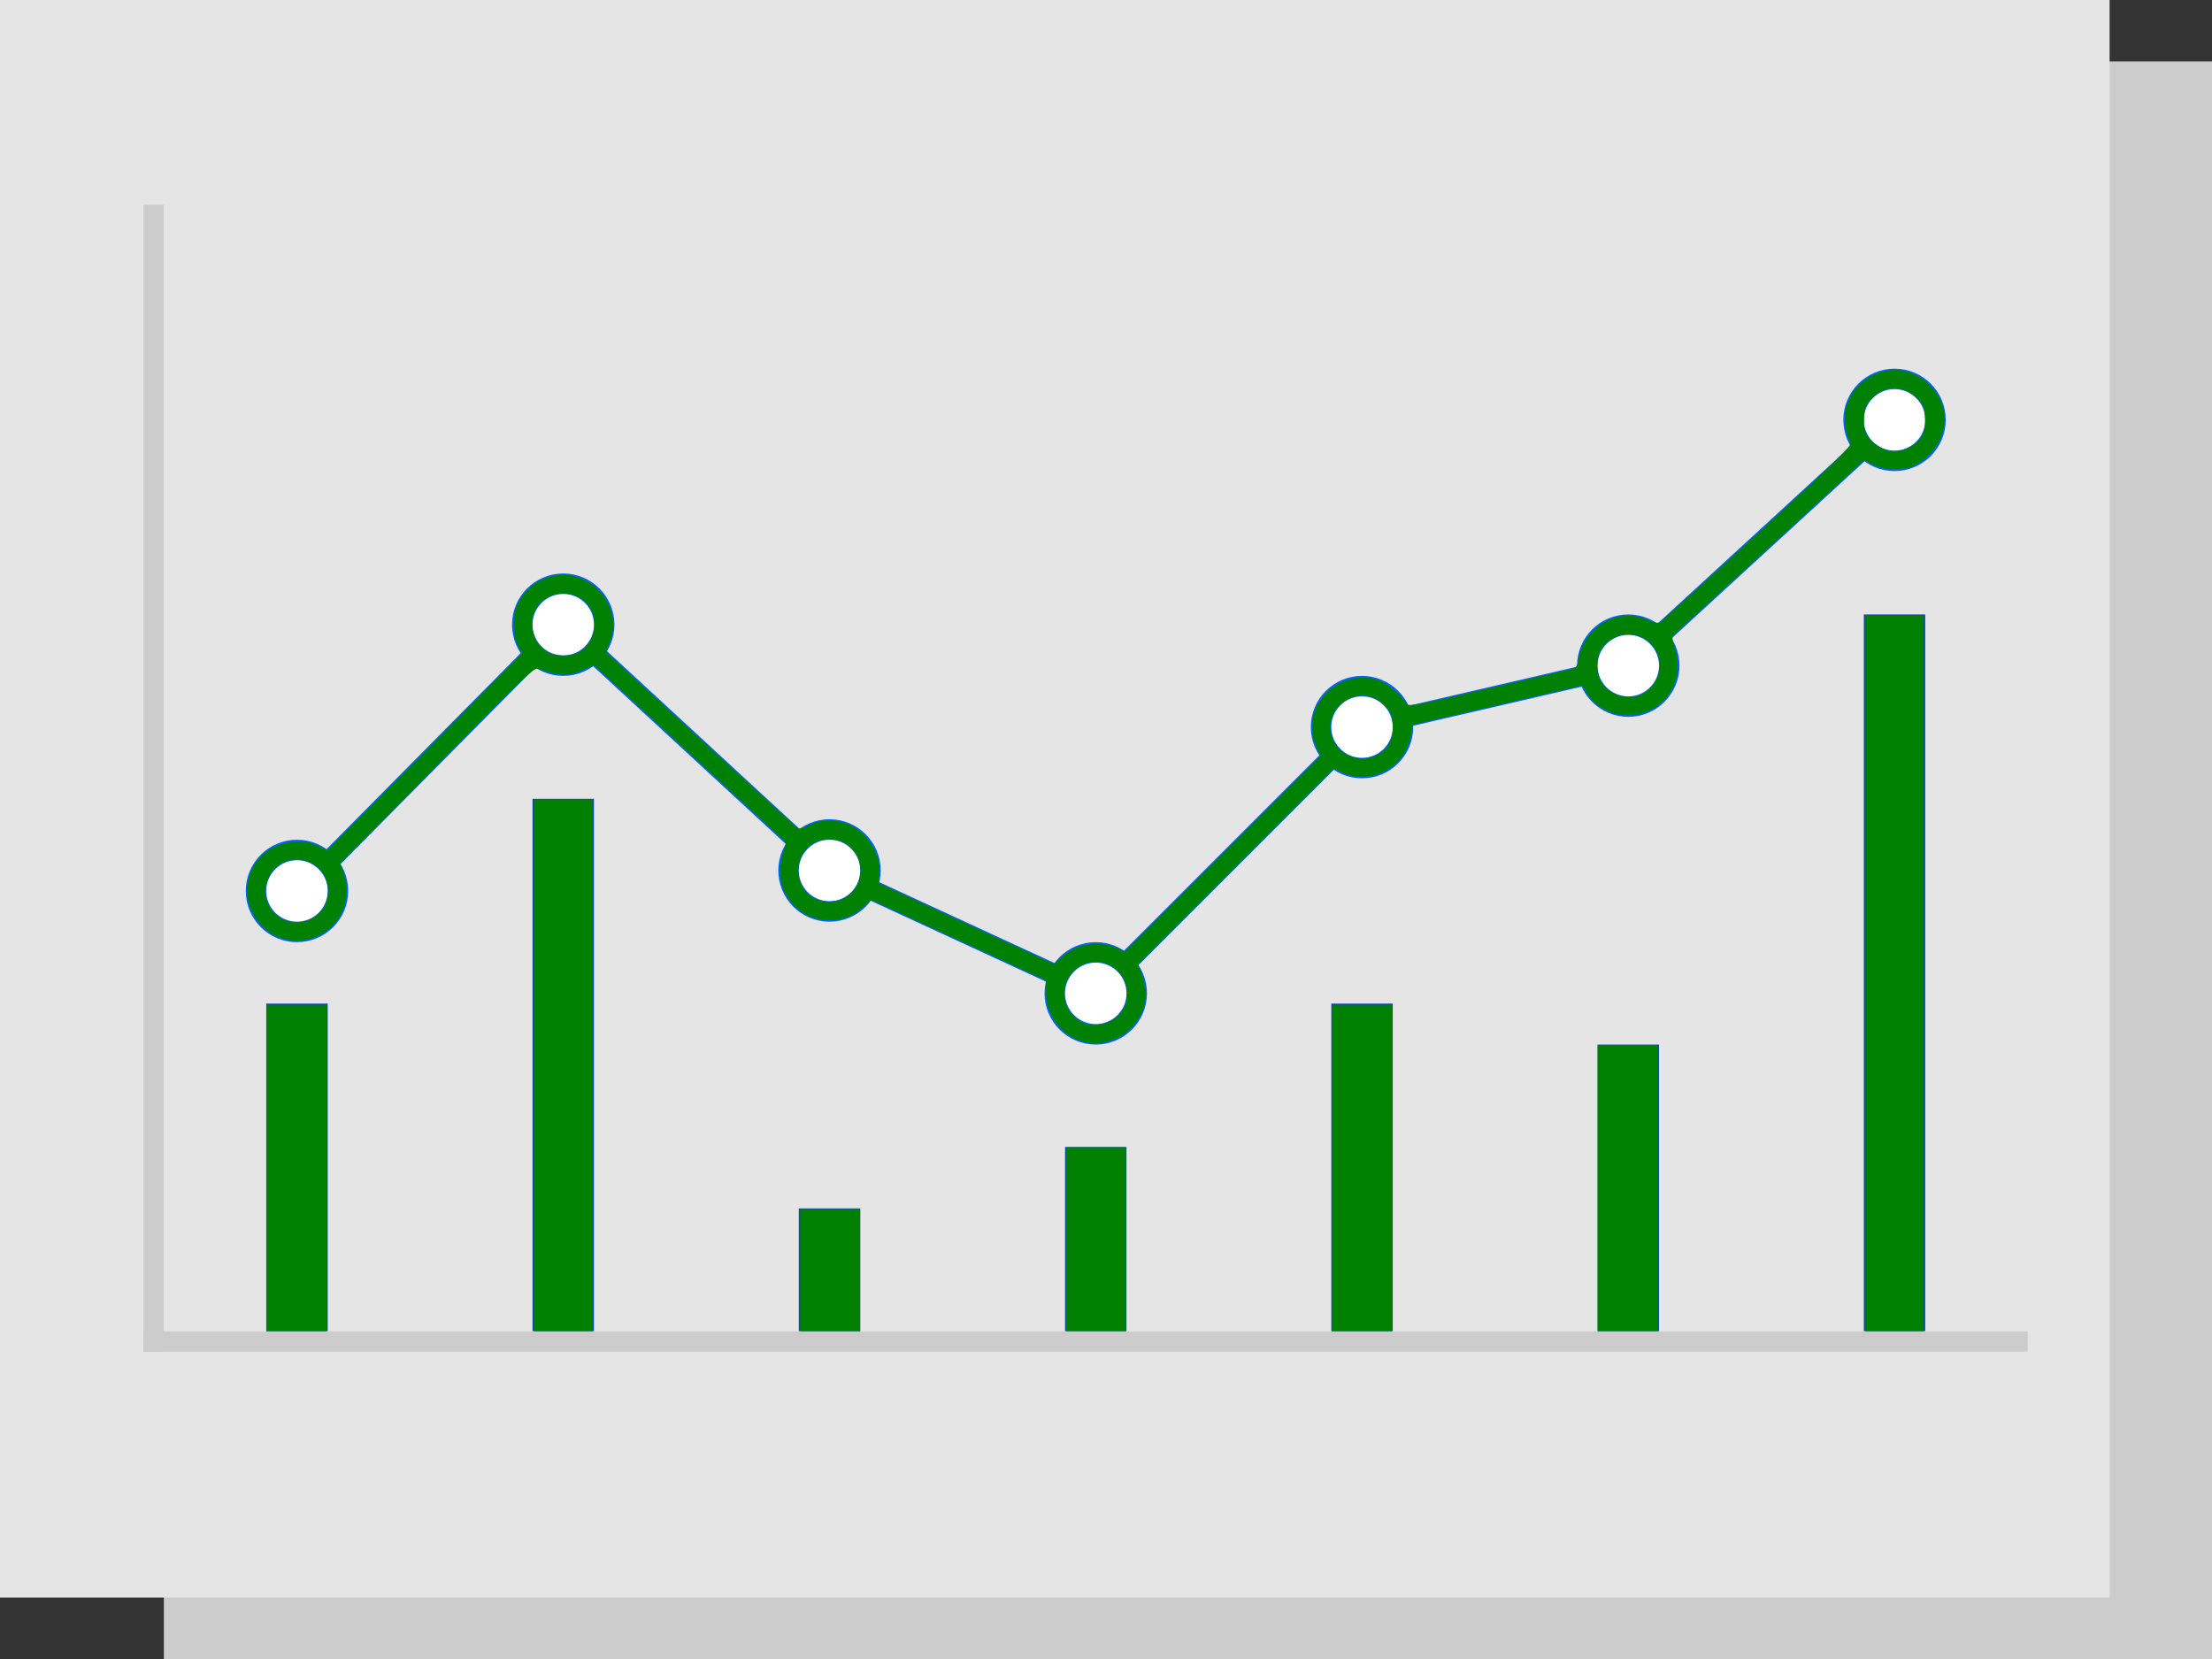 <?xml version="1.0" encoding="UTF-8" standalone="no"?>
<svg
   xmlns:dc="http://purl.org/dc/elements/1.1/"
   xmlns:cc="http://creativecommons.org/ns#"
   xmlns:rdf="http://www.w3.org/1999/02/22-rdf-syntax-ns#"
   xmlns:svg="http://www.w3.org/2000/svg"
   xmlns="http://www.w3.org/2000/svg"
   xmlns:sodipodi="http://sodipodi.sourceforge.net/DTD/sodipodi-0.dtd"
   xmlns:inkscape="http://www.inkscape.org/namespaces/inkscape"
   width="108px"
   height="81px"
   viewBox="0 0 108 81"
   version="1.1"
   id="svg32"
   sodipodi:docname="first_run_number_slices.svg"
   inkscape:version="1.0.2-2 (e86c870879, 2021-01-15)">
  <rect x="0" y="0" width="108" height="81" fill="#333333" stroke="none"/>
  <defs
     id="defs36" />
  <sodipodi:namedview
     pagecolor="#ffffff"
     bordercolor="#666666"
     borderopacity="1"
     objecttolerance="10"
     gridtolerance="10"
     guidetolerance="10"
     inkscape:pageopacity="0"
     inkscape:pageshadow="2"
     inkscape:window-width="1920"
     inkscape:window-height="1001"
     id="namedview34"
     showgrid="false"
     inkscape:zoom="10.246914"
     inkscape:cx="54"
     inkscape:cy="40.304819"
     inkscape:window-x="-9"
     inkscape:window-y="-9"
     inkscape:window-maximized="1"
     inkscape:current-layer="svg32" />
  <!-- Generator: Sketch 53.2 (72643) - https://sketchapp.com -->
  <title
     id="title2">number of slices</title>
  <desc
     id="desc4">Created with Sketch.</desc>
  <g
     id="0419-data-collection-update"
     stroke="none"
     stroke-width="1"
     fill="none"
     fill-rule="evenodd">
    <g
       id="4.-collect-data-updated"
       transform="translate(-762, -330)">
      <g
         id="number-of-slices"
         transform="translate(762, 330)">
        <rect
           id="Rectangle"
           fill="#CCCCCC"
           x="8"
           y="3"
           width="100"
           height="78" />
        <rect
           id="rect7"
           fill="#E5E5E5"
           x="0"
           y="0"
           width="103"
           height="78" />
        <rect
           id="rect9"
           fill="#104CAA"
           x="13"
           y="49"
           width="3"
           height="16" />
        <rect
           id="Rectangle-Copy-9"
           fill="#104CAA"
           x="26"
           y="39"
           width="3"
           height="26" />
        <rect
           id="Rectangle-Copy-10"
           fill="#104CAA"
           x="39"
           y="59"
           width="3"
           height="6" />
        <rect
           id="Rectangle-Copy-11"
           fill="#104CAA"
           x="52"
           y="56"
           width="3"
           height="9" />
        <rect
           id="Rectangle-Copy-12"
           fill="#104CAA"
           x="65"
           y="49"
           width="3"
           height="16" />
        <rect
           id="Rectangle-Copy-13"
           fill="#104CAA"
           x="78"
           y="51"
           width="3"
           height="14" />
        <rect
           id="Rectangle-Copy-15"
           fill="#104CAA"
           x="91"
           y="30"
           width="3"
           height="35" />
        <polyline
           id="Path-2"
           stroke="#0063FF"
           points="14 44.133 27.5 30.5 40.5 42.5 53.5 48.5 66.5 35.5 79.429 32.5 92.5 20.5" />
        <circle
           id="Oval"
           stroke="#0063FF"
           fill="#FFFFFF"
           cx="14.5"
           cy="43.5"
           r="2" />
        <circle
           id="Oval-Copy-8"
           stroke="#0063FF"
           fill="#FFFFFF"
           cx="27.5"
           cy="30.5"
           r="2" />
        <circle
           id="Oval-Copy-9"
           stroke="#0063FF"
           fill="#FFFFFF"
           cx="40.5"
           cy="42.5"
           r="2" />
        <circle
           id="Oval-Copy-10"
           stroke="#0063FF"
           fill="#FFFFFF"
           cx="53.5"
           cy="48.5"
           r="2" />
        <circle
           id="Oval-Copy-11"
           stroke="#0063FF"
           fill="#FFFFFF"
           cx="66.5"
           cy="35.5"
           r="2" />
        <circle
           id="Oval-Copy-12"
           stroke="#0063FF"
           fill="#FFFFFF"
           cx="79.5"
           cy="32.5"
           r="2" />
        <circle
           id="Oval-Copy-13"
           stroke="#0063FF"
           fill="#FFFFFF"
           cx="92.5"
           cy="20.5"
           r="2" />
        <rect
           id="rect25"
           fill="#CCCCCC"
           x="7"
           y="10"
           width="1"
           height="56" />
        <rect
           id="rect27"
           fill="#CCCCCC"
           x="7"
           y="65"
           width="92"
           height="1" />
      </g>
    </g>
  </g>
  <path
     style="fill:#008000;stroke-width:0.098"
     d="m 13.012,57.042 v -7.954 h 1.464 1.464 v 7.954 7.954 h -1.464 -1.464 z"
     id="path863" />
  <path
     style="fill:#008000;stroke-width:0.098"
     d="M 26.089,52.016 V 39.036 h 1.415 1.415 v 12.98 12.98 h -1.415 -1.415 z"
     id="path865" />
  <path
     style="fill:#008000;stroke-width:0.098"
     d="m 39.069,62.019 v -2.977 h 1.464 1.464 v 2.977 2.977 H 40.533 39.069 Z"
     id="path867" />
  <path
     style="fill:#008000;stroke-width:0.098"
     d="m 52.048,60.506 v -4.489 h 1.464 1.464 v 4.489 4.489 h -1.464 -1.464 z"
     id="path869" />
  <path
     style="fill:#008000;stroke-width:0.098"
     d="m 65.028,57.042 v -7.954 h 1.464 1.464 v 7.954 7.954 h -1.464 -1.464 z"
     id="path871" />
  <path
     style="fill:#008000;stroke-width:0.098"
     d="m 78.007,58.017 v -6.978 h 1.464 1.464 v 6.978 6.978 h -1.464 -1.464 z"
     id="path873" />
  <path
     style="fill:#008000;stroke-width:0.098"
     d="M 91.084,47.527 V 30.058 h 1.415 1.415 v 17.469 17.469 h -1.415 -1.415 z"
     id="path875" />
  <path
     style="fill:#008000;stroke-width:0.098"
     d="M 52.695,50.799 C 51.739,50.458 51.072,49.5 51.072,48.467 l -1.96e-4,-0.599 -4.268,-1.967 -4.268,-1.967 -0.378,0.342 c -0.515,0.466 -0.98,0.645 -1.676,0.649 -0.986,0.005 -1.845,-0.579 -2.24,-1.524 -0.195,-0.468 -0.19,-1.331 0.011,-1.834 0.158,-0.394 0.156,-0.404 -0.073,-0.622 C 38.051,40.824 35.933,38.868 33.472,36.599 L 28.998,32.473 28.544,32.678 c -0.798,0.36 -1.105,0.356 -2.31,-0.031 -0.163,-0.052 -1.011,0.764 -4.914,4.726 l -4.717,4.789 0.156,0.391 c 0.086,0.215 0.156,0.645 0.156,0.955 0,2.189 -2.664,3.252 -4.161,1.66 -0.866,-0.921 -0.923,-2.271 -0.136,-3.22 0.674,-0.814 1.981,-1.104 2.921,-0.649 l 0.441,0.214 4.749,-4.801 4.749,-4.801 -0.201,-0.406 c -0.245,-0.496 -0.261,-1.428 -0.034,-1.948 0.578,-1.321 2.136,-1.877 3.372,-1.204 1.129,0.614 1.629,1.971 1.132,3.073 -0.154,0.342 -0.16,0.414 -0.04,0.524 0.076,0.07 2.138,1.967 4.581,4.217 2.443,2.249 4.515,4.147 4.604,4.217 0.136,0.108 0.229,0.093 0.584,-0.09 0.582,-0.3 1.44,-0.299 2.061,0.001 0.887,0.429 1.538,1.57 1.398,2.447 l -0.058,0.364 4.29,1.98 4.29,1.98 0.378,-0.341 c 0.746,-0.674 1.911,-0.852 2.749,-0.419 l 0.323,0.167 4.783,-4.783 4.783,-4.783 -0.178,-0.375 c -0.912,-1.918 0.931,-3.953 3.014,-3.329 0.369,0.11 1.122,0.745 1.378,1.161 0.087,0.142 0.503,0.064 4.001,-0.753 2.147,-0.501 3.997,-0.934 4.111,-0.962 0.154,-0.038 0.223,-0.154 0.271,-0.452 0.255,-1.596 1.92,-2.562 3.353,-1.945 0.43,0.185 0.526,0.197 0.683,0.084 0.1,-0.072 2.234,-2.017 4.742,-4.322 3.381,-3.107 4.543,-4.23 4.494,-4.343 -0.482,-1.115 -0.315,-2.156 0.466,-2.904 0.722,-0.691 1.768,-0.895 2.619,-0.51 1.18,0.533 1.755,1.711 1.414,2.893 -0.211,0.732 -0.946,1.486 -1.636,1.68 -0.578,0.162 -1.302,0.096 -1.801,-0.164 l -0.385,-0.201 -4.627,4.243 c -2.545,2.334 -4.665,4.28 -4.712,4.325 -0.048,0.046 -0.016,0.284 0.073,0.546 0.444,1.304 -0.066,2.573 -1.256,3.128 -1.08,0.503 -2.507,0.083 -3.033,-0.893 -0.101,-0.188 -0.207,-0.34 -0.235,-0.339 -0.028,0.002 -1.892,0.432 -4.143,0.955 l -4.092,0.952 -0.107,0.534 c -0.137,0.687 -0.455,1.195 -0.969,1.549 -0.771,0.53 -1.649,0.615 -2.445,0.235 l -0.356,-0.17 -4.778,4.778 -4.778,4.778 0.195,0.513 c 0.367,0.965 0.175,1.882 -0.545,2.602 -0.677,0.677 -1.646,0.907 -2.517,0.596 z m 1.474,-0.927 c 0.729,-0.331 1.054,-1.147 0.761,-1.912 -0.2,-0.525 -0.645,-0.889 -1.192,-0.976 -1.394,-0.223 -2.331,1.426 -1.423,2.505 0.485,0.577 1.133,0.711 1.853,0.384 z M 15.295,44.811 c 0.43,-0.249 0.667,-0.634 0.718,-1.171 0.113,-1.172 -1.053,-2.003 -2.159,-1.541 -0.65,0.271 -1.036,1.101 -0.844,1.812 0.265,0.983 1.381,1.423 2.285,0.9 z m 26.023,-1.018 c 0.932,-0.628 0.932,-1.957 0,-2.585 -0.451,-0.304 -1.218,-0.303 -1.674,0.002 -0.89,0.595 -0.89,1.988 0,2.582 0.456,0.305 1.223,0.305 1.674,0.002 z m 25.968,-6.96 c 0.467,-0.242 0.719,-0.706 0.719,-1.328 0,-0.621 -0.182,-0.951 -0.731,-1.325 -0.85,-0.578 -2.139,0.026 -2.296,1.077 -0.193,1.289 1.124,2.188 2.309,1.576 z M 80.336,33.792 c 0.449,-0.333 0.696,-0.792 0.696,-1.295 0,-1.163 -1.202,-1.886 -2.242,-1.348 -0.549,0.284 -0.805,0.713 -0.805,1.348 0,0.635 0.257,1.065 0.805,1.348 0.517,0.267 1.142,0.246 1.546,-0.053 z m -52.026,-1.977 c 0.686,-0.418 0.931,-1.436 0.512,-2.124 -0.581,-0.953 -2.055,-0.953 -2.636,0 -0.419,0.688 -0.174,1.706 0.512,2.124 0.425,0.259 1.187,0.259 1.612,0 z m 64.92,-9.982 c 0.583,-0.308 0.804,-0.74 0.756,-1.475 -0.034,-0.526 -0.072,-0.607 -0.434,-0.945 -0.682,-0.636 -1.524,-0.616 -2.171,0.052 -0.285,0.294 -0.338,0.423 -0.369,0.905 -0.028,0.422 0.01,0.647 0.15,0.901 0.217,0.394 0.882,0.783 1.338,0.783 0.171,0 0.5,-0.1 0.731,-0.222 z"
     id="path877" />
</svg>
